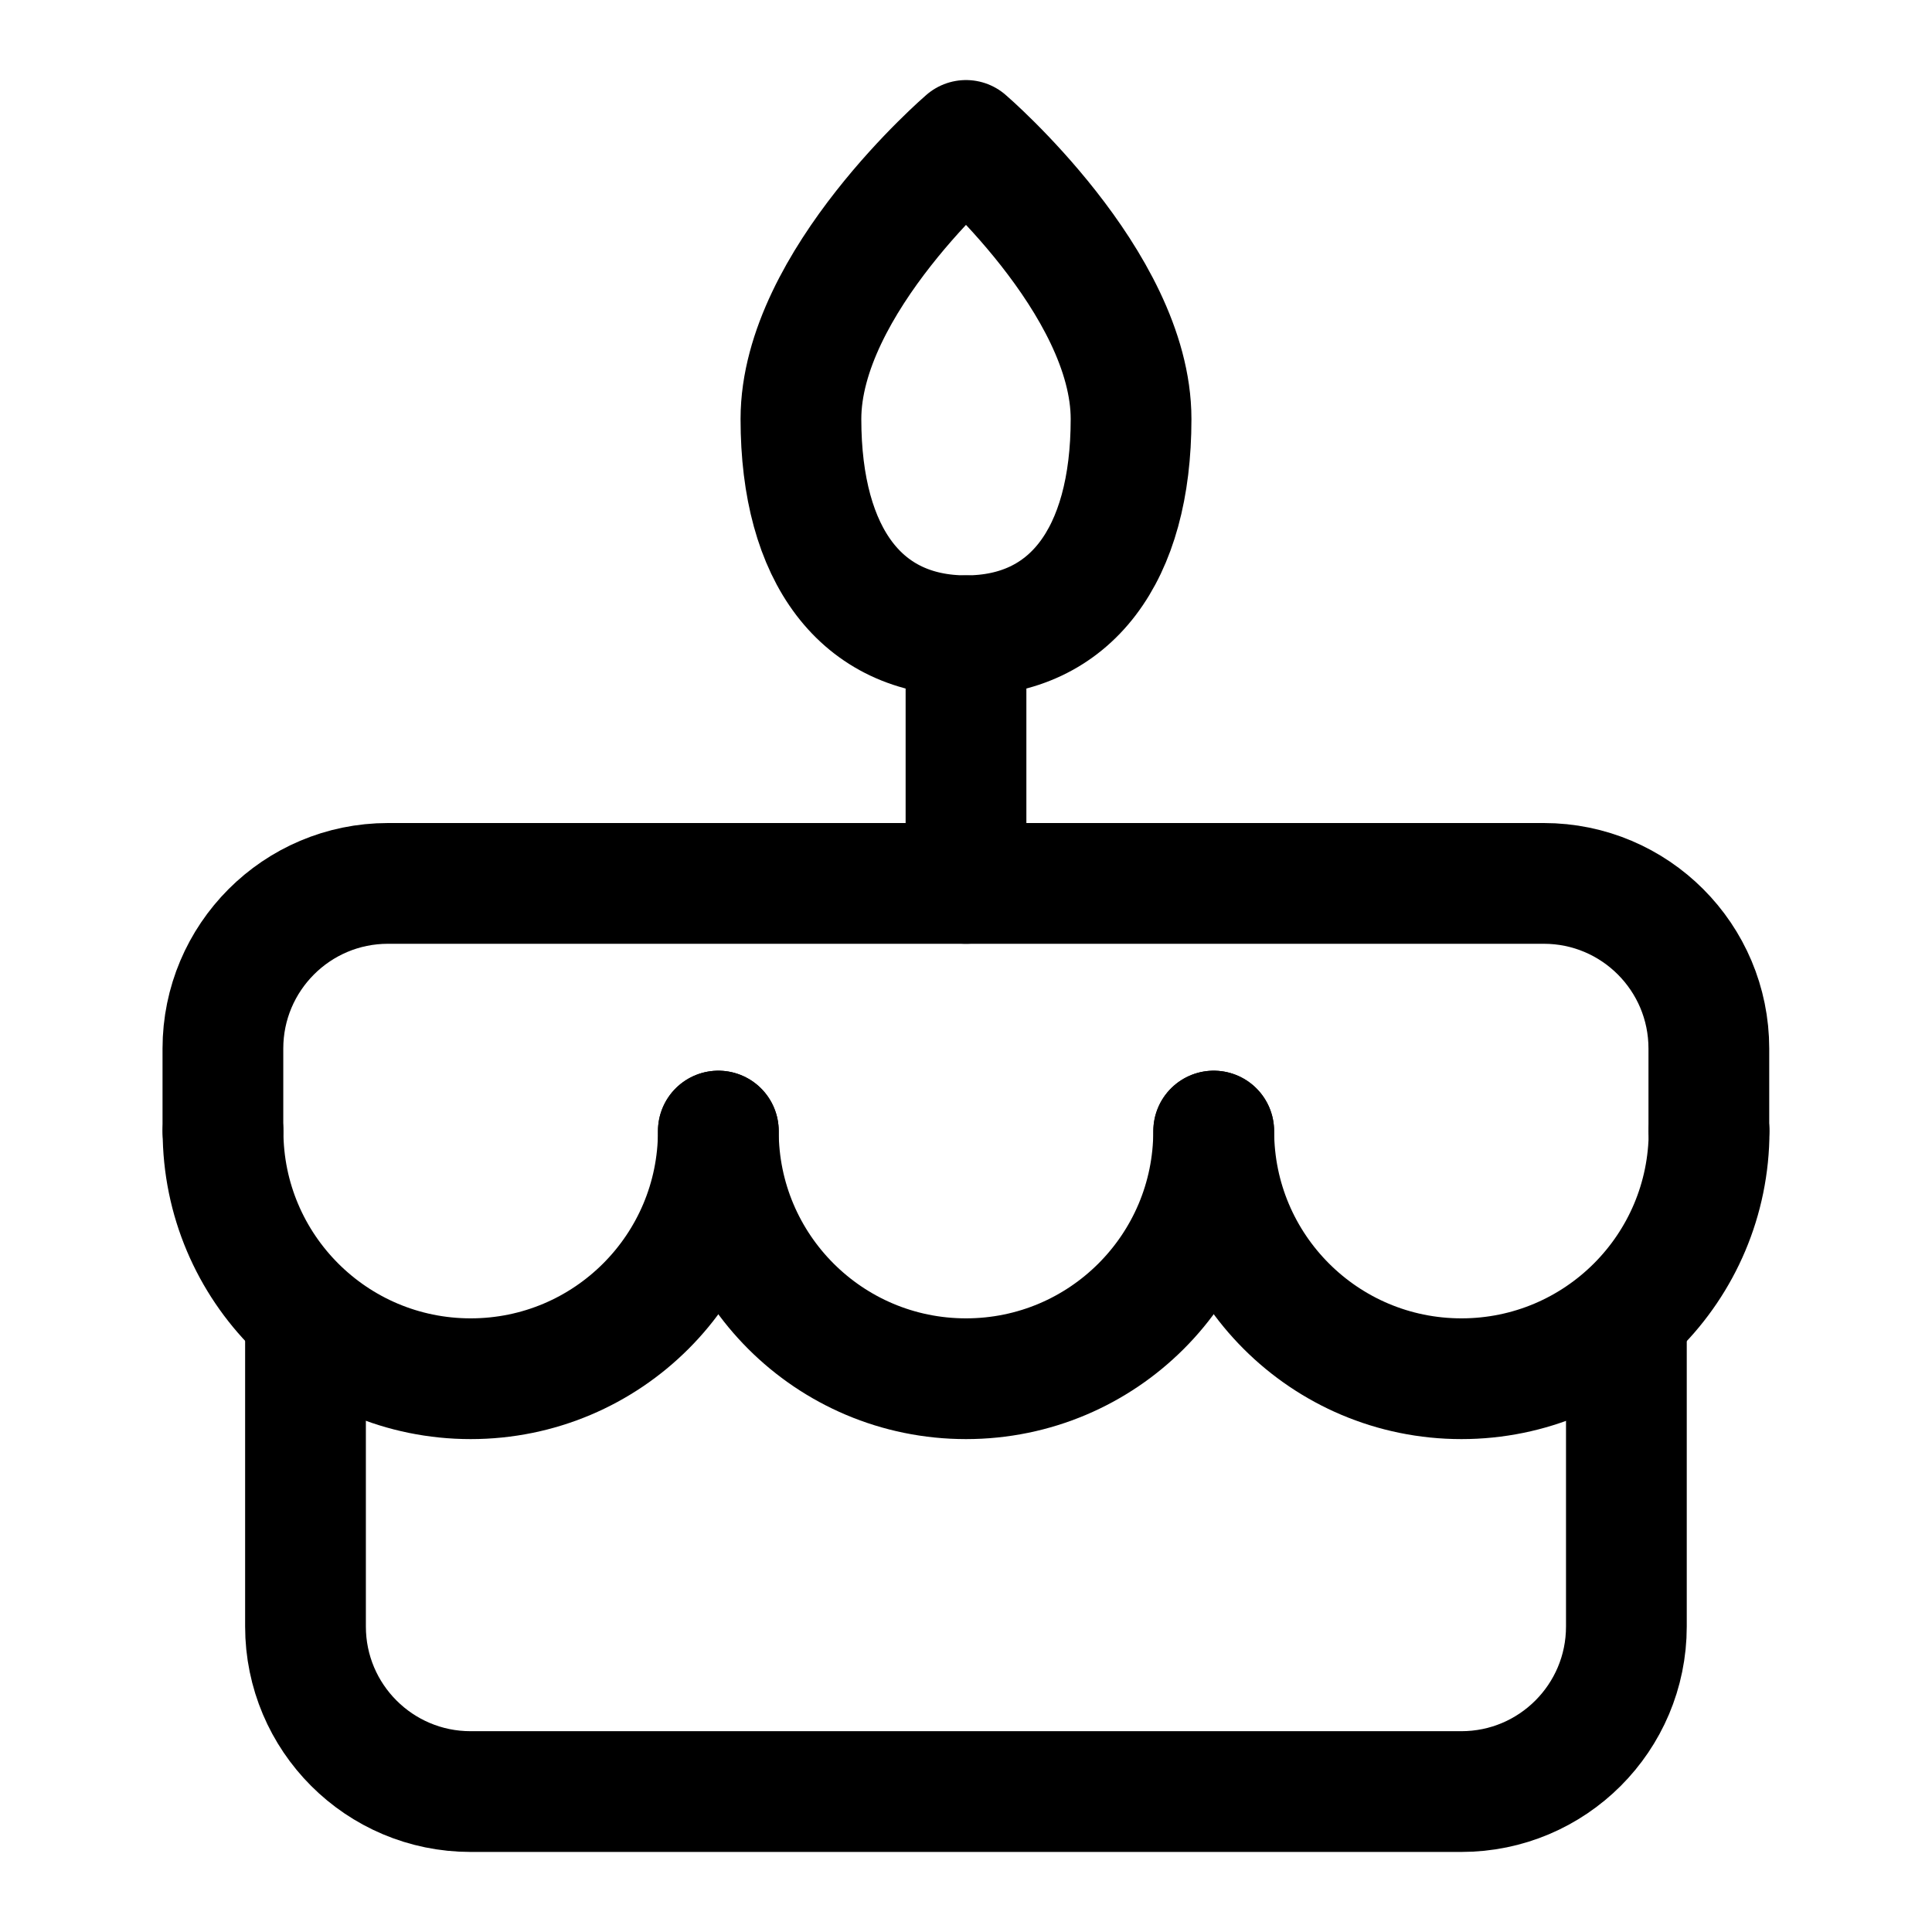 <svg viewBox="-0.5 -0.5 16 16" fill="none" xmlns="http://www.w3.org/2000/svg" id="Birthday-Cake--Streamline-Iconoir.svg" height="16" width="16"><desc>Birthday Cake Streamline Icon: https://streamlinehq.com</desc><path d="M2.03 10.577v2.393c0 0.755 0.612 1.367 1.367 1.367h8.205c0.755 0 1.367 -0.612 1.367 -1.367v-2.393" stroke="#000000" stroke-linecap="round" stroke-linejoin="round" stroke-width="1"></path><path d="M1.346 8.867V8.184c0 -0.755 0.612 -1.368 1.367 -1.368h9.572c0.755 0 1.367 0.612 1.367 1.368v0.684" stroke="#000000" stroke-linecap="round" stroke-linejoin="round" stroke-width="1"></path><path d="M7.5 4.765v2.051" stroke="#000000" stroke-linecap="round" stroke-linejoin="round" stroke-width="1"></path><path d="M7.5 4.765c0.863 0 1.367 -0.662 1.367 -1.795S7.5 0.663 7.5 0.663 6.133 1.837 6.133 2.97 6.637 4.765 7.5 4.765Z" stroke="#000000" stroke-linecap="round" stroke-linejoin="round" stroke-width="1"></path><path d="M5.449 8.867c0 1.133 -0.918 2.051 -2.051 2.051s-2.051 -0.918 -2.051 -2.051" stroke="#000000" stroke-linecap="round" stroke-linejoin="round" stroke-width="1"></path><path d="M9.551 8.867c0 1.133 -0.918 2.051 -2.051 2.051s-2.051 -0.918 -2.051 -2.051" stroke="#000000" stroke-linecap="round" stroke-linejoin="round" stroke-width="1"></path><path d="M13.654 8.867c0 1.133 -0.918 2.051 -2.051 2.051s-2.051 -0.918 -2.051 -2.051" stroke="#000000" stroke-linecap="round" stroke-linejoin="round" stroke-width="1"></path></svg>